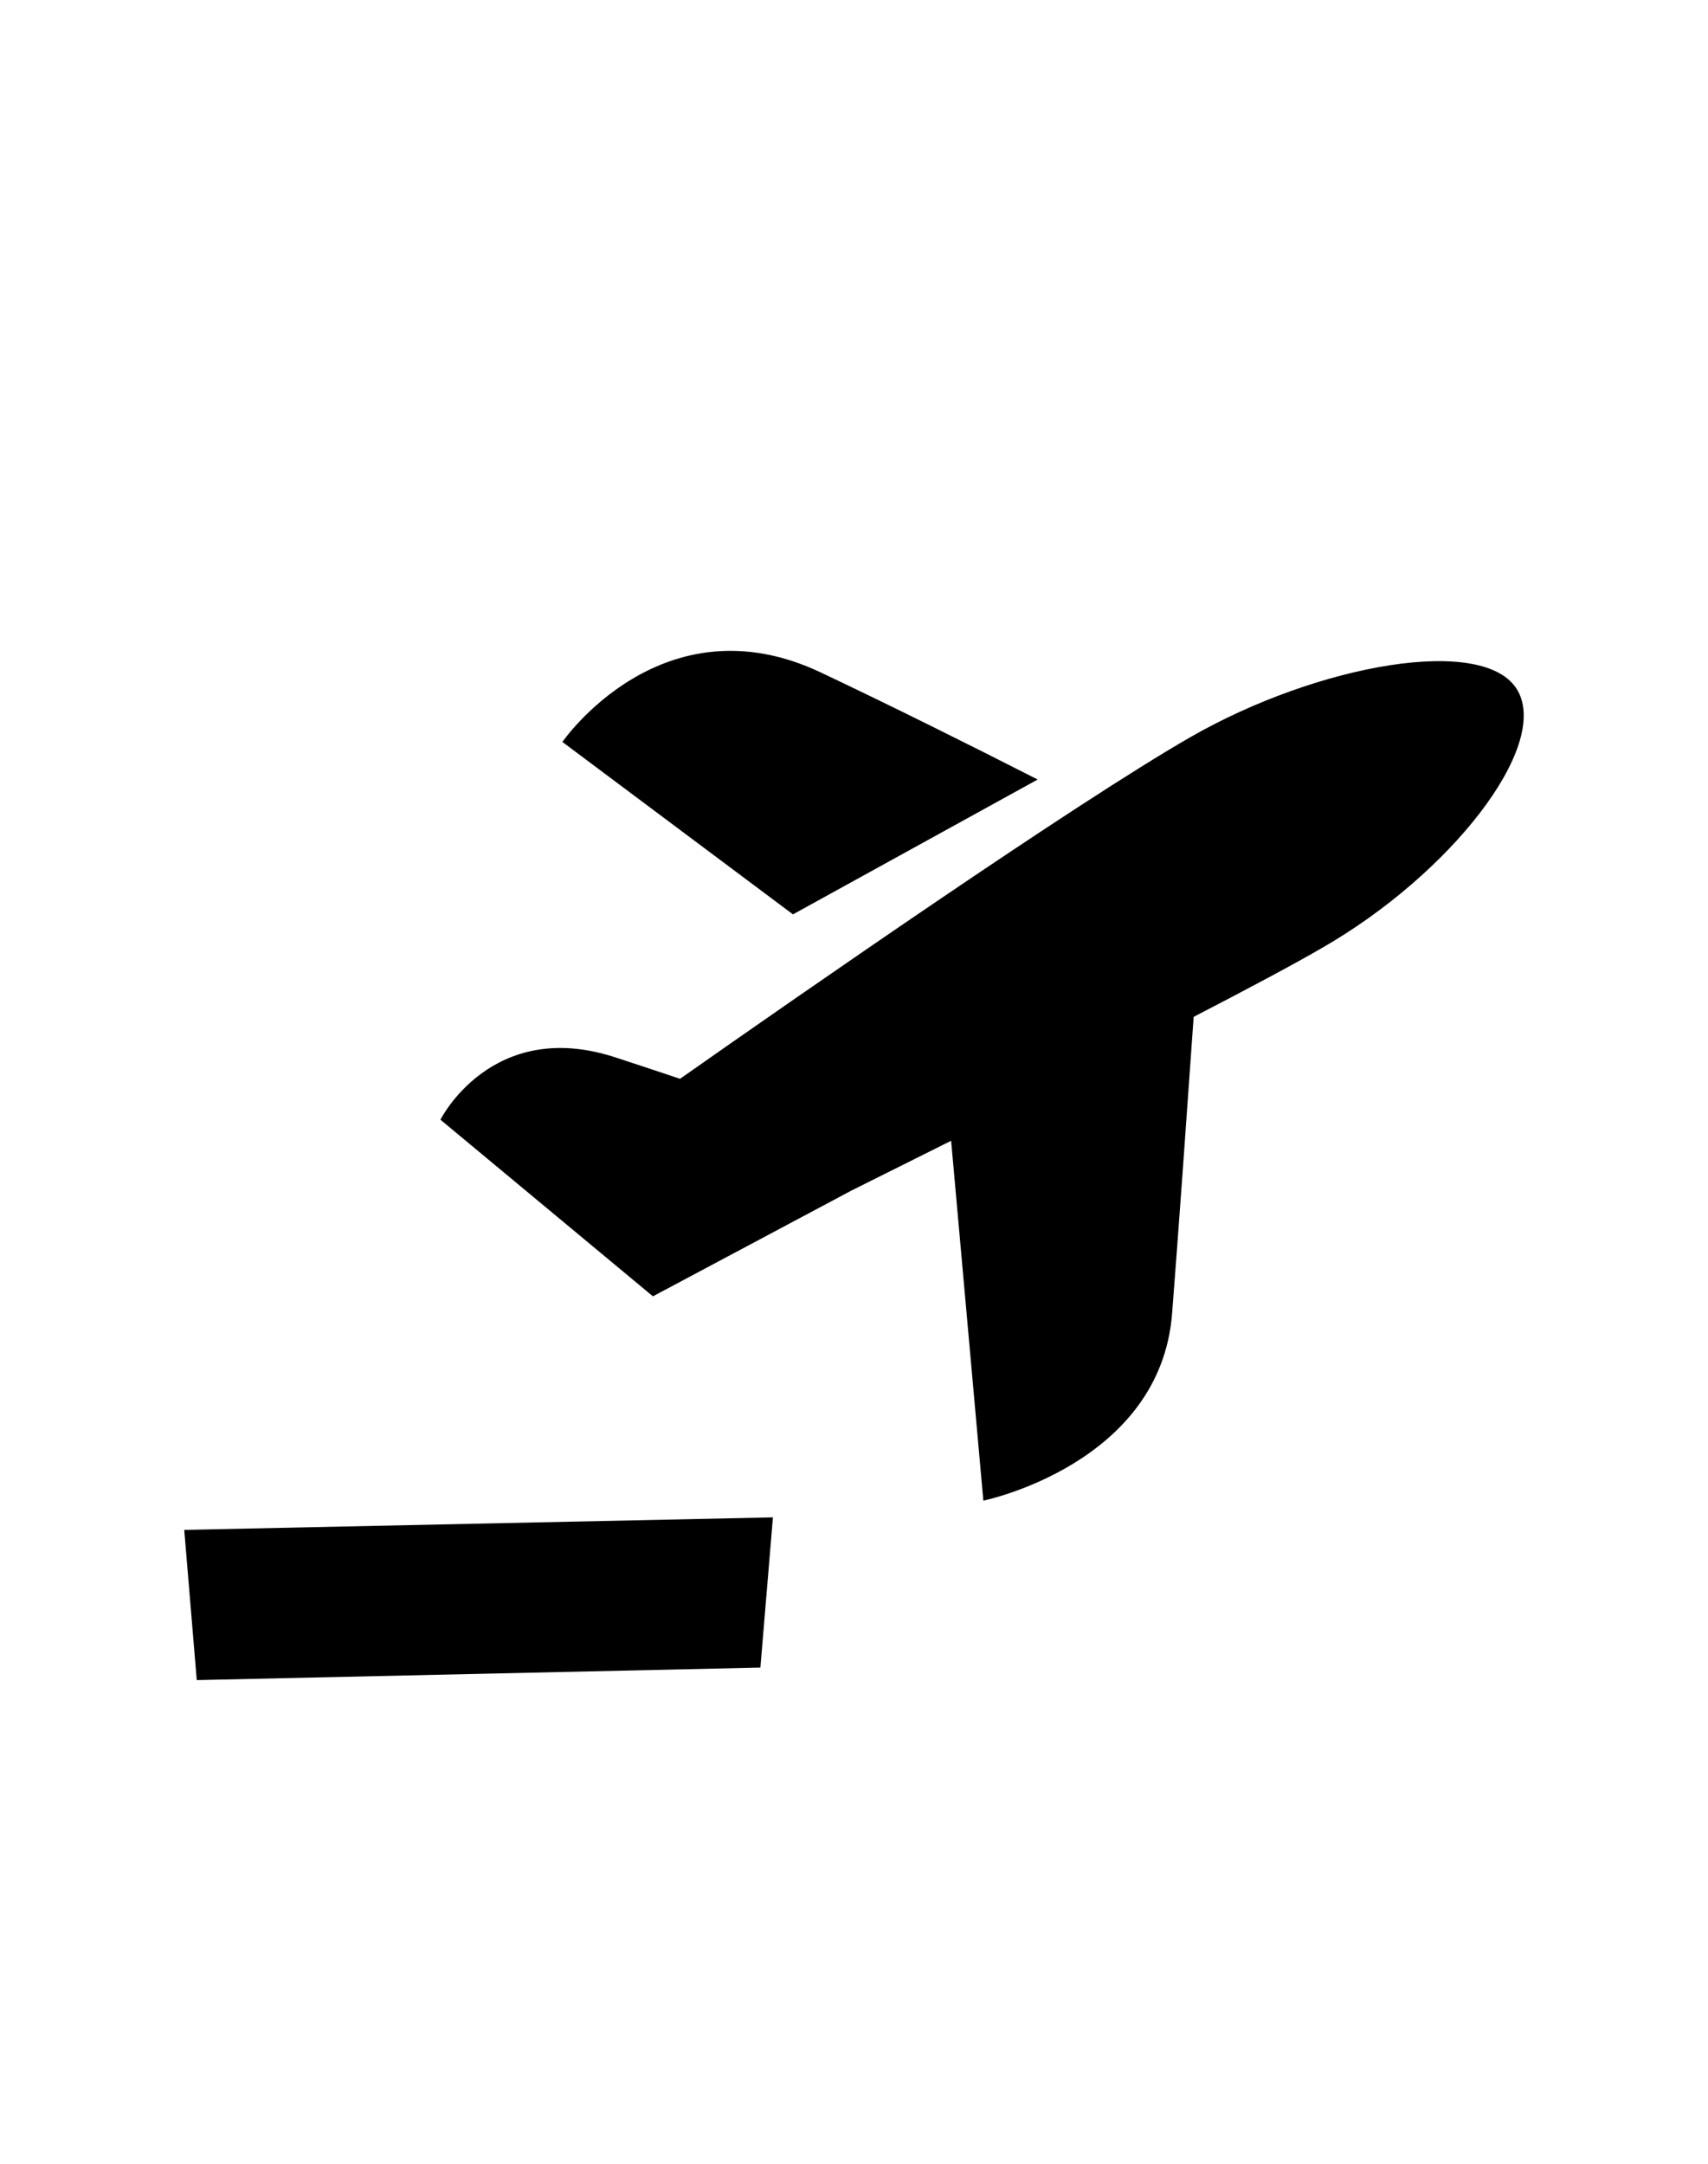 <svg id="Слой_1" data-name="Слой 1" xmlns="http://www.w3.org/2000/svg" viewBox="0 0 150 190"><defs><style>.cls-1{fill-rule:evenodd;}</style></defs><title>Монтажная область 56</title><path class="cls-1" d="M104.83,89.29c-.59,8.41-1.34,18.95-1.89,26-1,13.28-16.58,16.48-16.58,16.48l-2.83-31.6-8.75,4.37-17.44,9.29L38.68,98.32s4.5-9,15.34-5.48c1.42.46,3.42,1.13,5.7,1.89,10.91-7.66,34.61-24.13,44.82-30,11.15-6.4,25.91-9.06,28.74-4.1s-5.91,16.15-17.2,22.62C113.59,84.7,109.58,86.83,104.83,89.29ZM49.39,65.15s8.76-12.72,22.74-6.08c6,2.84,13,6.32,19,9.38L69.64,80.29Zm17.39,81.28-49.5,1.1-1.1-13.19,51.7-1.1Z"/></svg>